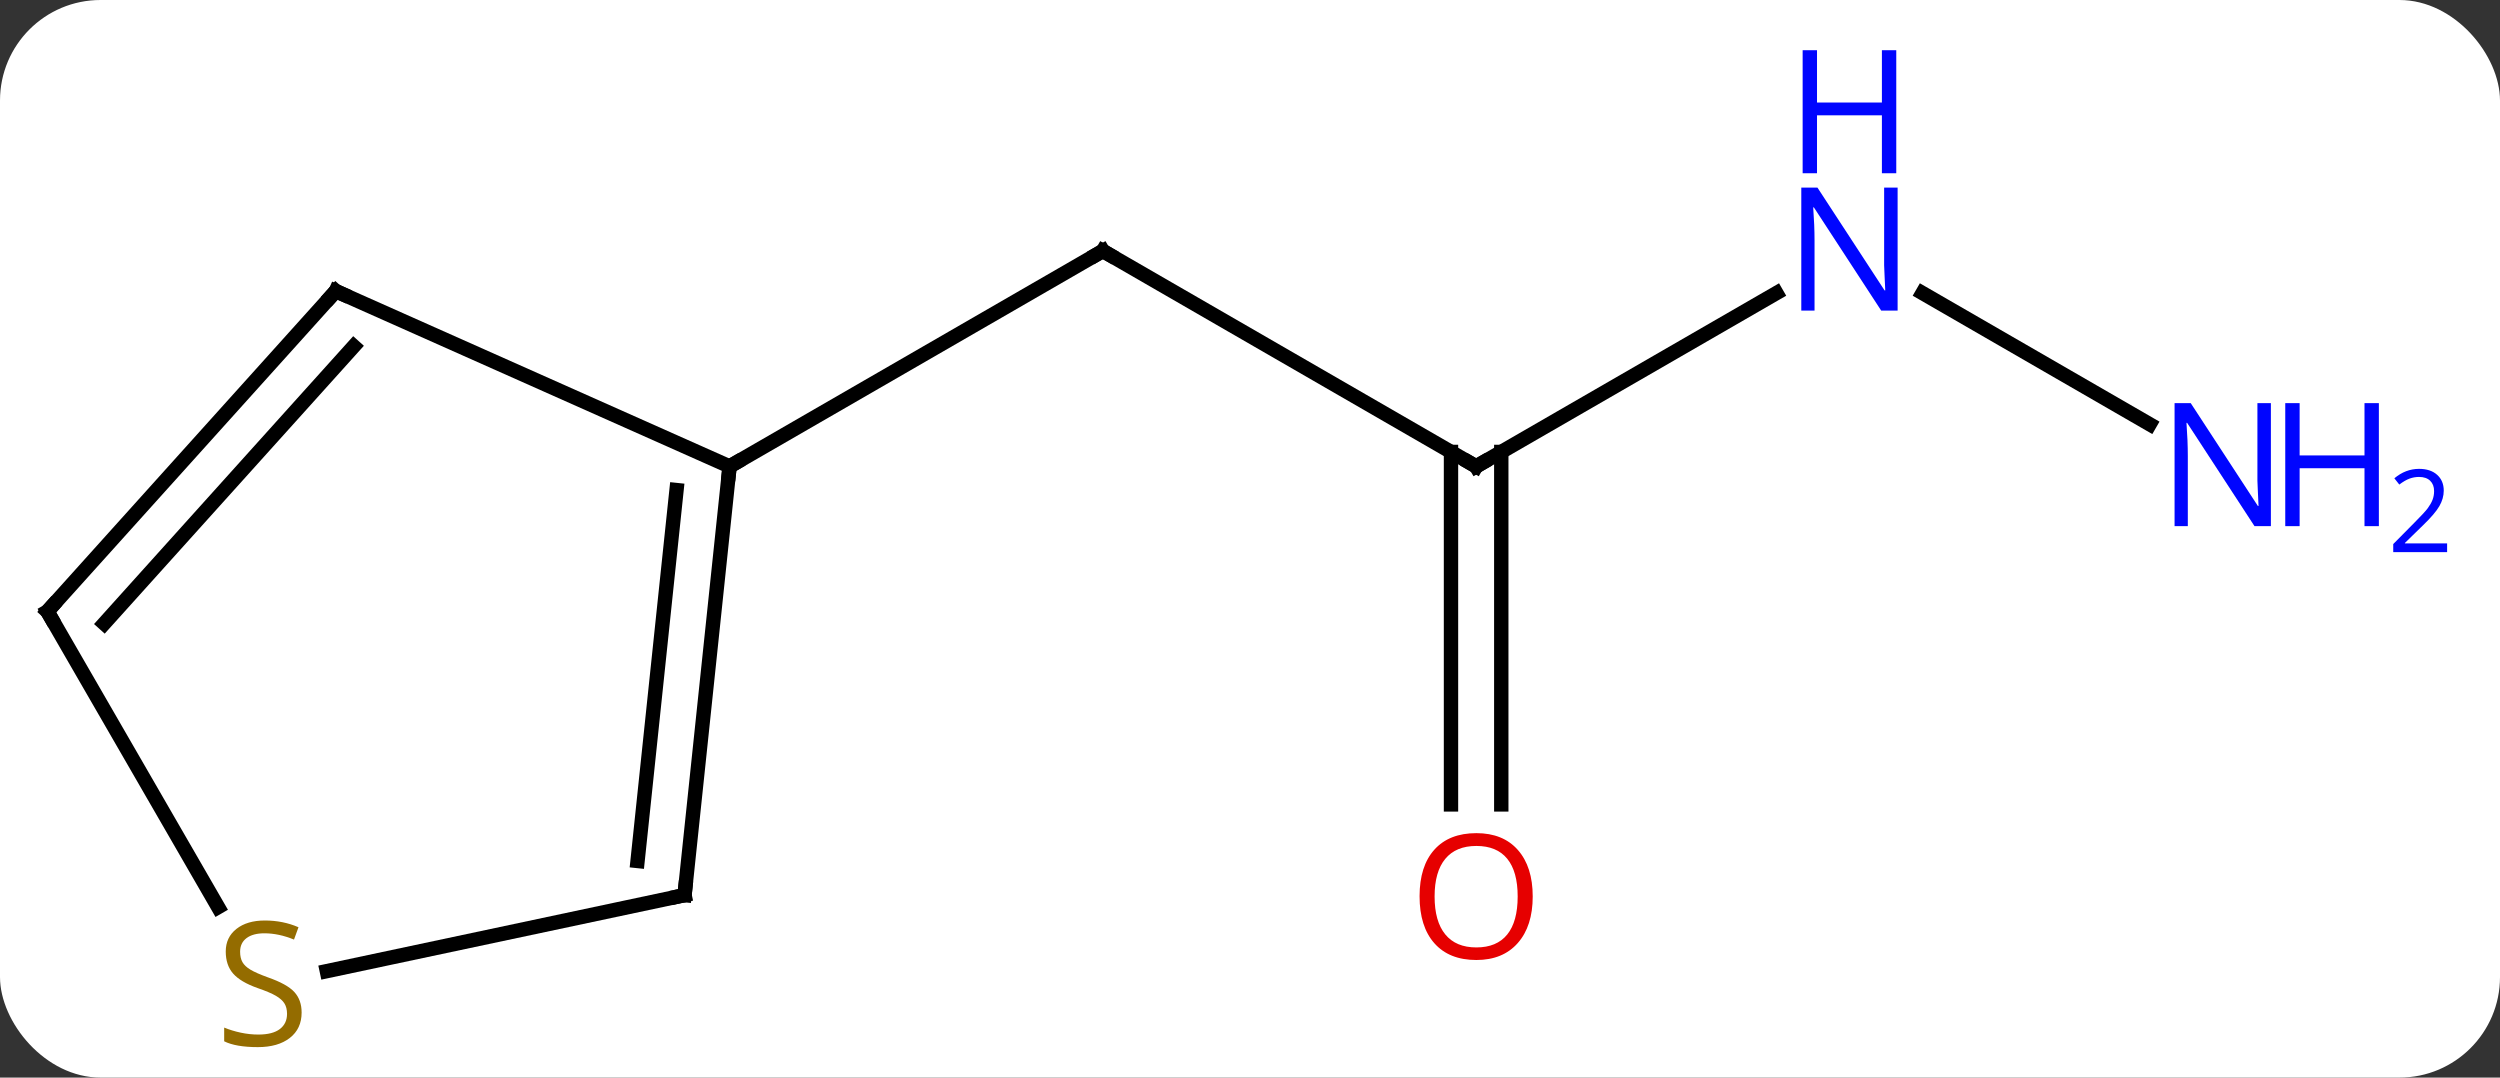 <svg width="174" viewBox="0 0 174 75" style="fill-opacity:1; color-rendering:auto; color-interpolation:auto; text-rendering:auto; stroke:black; stroke-linecap:square; stroke-miterlimit:10; shape-rendering:auto; stroke-opacity:1; fill:black; stroke-dasharray:none; font-weight:normal; stroke-width:1; font-family:'Open Sans'; font-style:normal; stroke-linejoin:miter; font-size:12; stroke-dashoffset:0; image-rendering:auto;" height="75" class="cas-substance-image" xmlns:xlink="http://www.w3.org/1999/xlink" xmlns="http://www.w3.org/2000/svg"><rect x="0" y="0" width="174" height="75" fill="#333333" stroke="none"/><svg class="cas-substance-single-component"><rect y="0" x="0" width="174" stroke="none" ry="7" rx="7" height="75" fill="white" class="cas-substance-group"/><svg y="0" x="0" width="174" viewBox="0 0 174 75" style="fill:black;" height="75" class="cas-substance-single-component-image"><svg><g><g transform="translate(79,43)" style="text-rendering:geometricPrecision; color-rendering:optimizeQuality; color-interpolation:linearRGB; stroke-linecap:butt; image-rendering:optimizeQuality;"><line y2="-10.536" y1="-25.536" x2="23.739" x1="-2.241" style="fill:none;"/><line y2="-10.536" y1="-25.536" x2="-28.221" x1="-2.241" style="fill:none;"/><line y2="-22.601" y1="-10.536" x2="44.638" x1="23.739" style="fill:none;"/><line y2="12.987" y1="-11.546" x2="21.989" x1="21.989" style="fill:none;"/><line y2="12.987" y1="-11.546" x2="25.489" x1="25.489" style="fill:none;"/><line y2="-13.471" y1="-22.601" x2="70.618" x1="54.806" style="fill:none;"/><line y2="-22.74" y1="-10.536" x2="-55.629" x1="-28.221" style="fill:none;"/><line y2="19.299" y1="-10.536" x2="-31.356" x1="-28.221" style="fill:none;"/><line y2="16.924" y1="-8.892" x2="-34.626" x1="-31.913" style="fill:none;"/><line y2="-0.444" y1="-22.74" x2="-75.702" x1="-55.629" style="fill:none;"/><line y2="0.396" y1="-18.896" x2="-71.749" x1="-54.38" style="fill:none;"/><line y2="24.59" y1="19.299" x2="-56.252" x1="-31.356" style="fill:none;"/><line y2="20.137" y1="-0.444" x2="-63.819" x1="-75.702" style="fill:none;"/><path style="fill:none; stroke-miterlimit:5;" d="M-1.808 -25.286 L-2.241 -25.536 L-2.674 -25.286"/><path style="fill:none; stroke-miterlimit:5;" d="M23.306 -10.786 L23.739 -10.536 L24.172 -10.786"/></g><g transform="translate(79,43)" style="stroke-linecap:butt; fill:rgb(0,5,255); text-rendering:geometricPrecision; color-rendering:optimizeQuality; image-rendering:optimizeQuality; font-family:'Open Sans'; stroke:rgb(0,5,255); color-interpolation:linearRGB; stroke-miterlimit:5;"><path style="stroke:none;" d="M53.074 -21.38 L51.933 -21.38 L47.245 -28.567 L47.199 -28.567 Q47.292 -27.302 47.292 -26.255 L47.292 -21.38 L46.37 -21.38 L46.37 -29.942 L47.495 -29.942 L52.167 -22.786 L52.214 -22.786 Q52.214 -22.942 52.167 -23.802 Q52.12 -24.661 52.136 -25.036 L52.136 -29.942 L53.074 -29.942 L53.074 -21.38 Z"/><path style="stroke:none;" d="M52.98 -30.942 L51.98 -30.942 L51.98 -34.974 L47.464 -34.974 L47.464 -30.942 L46.464 -30.942 L46.464 -39.505 L47.464 -39.505 L47.464 -35.864 L51.98 -35.864 L51.98 -39.505 L52.98 -39.505 L52.98 -30.942 Z"/><path style="fill:rgb(230,0,0); stroke:none;" d="M27.677 19.394 Q27.677 21.456 26.637 22.636 Q25.598 23.816 23.755 23.816 Q21.864 23.816 20.833 22.651 Q19.802 21.487 19.802 19.378 Q19.802 17.284 20.833 16.136 Q21.864 14.987 23.755 14.987 Q25.614 14.987 26.645 16.159 Q27.677 17.331 27.677 19.394 ZM20.848 19.394 Q20.848 21.128 21.591 22.034 Q22.333 22.941 23.755 22.941 Q25.177 22.941 25.903 22.042 Q26.63 21.144 26.63 19.394 Q26.63 17.659 25.903 16.769 Q25.177 15.878 23.755 15.878 Q22.333 15.878 21.591 16.776 Q20.848 17.675 20.848 19.394 Z"/><path style="stroke:none;" d="M79.054 -6.38 L77.913 -6.38 L73.225 -13.567 L73.179 -13.567 Q73.272 -12.302 73.272 -11.255 L73.272 -6.38 L72.35 -6.38 L72.35 -14.942 L73.475 -14.942 L78.147 -7.786 L78.194 -7.786 Q78.194 -7.942 78.147 -8.802 Q78.1 -9.661 78.116 -10.036 L78.116 -14.942 L79.054 -14.942 L79.054 -6.38 Z"/><path style="stroke:none;" d="M86.569 -6.38 L85.569 -6.38 L85.569 -10.411 L81.054 -10.411 L81.054 -6.38 L80.054 -6.38 L80.054 -14.942 L81.054 -14.942 L81.054 -11.302 L85.569 -11.302 L85.569 -14.942 L86.569 -14.942 L86.569 -6.38 Z"/><path style="stroke:none;" d="M91.319 -4.57 L87.569 -4.57 L87.569 -5.133 L89.069 -6.649 Q89.757 -7.336 89.975 -7.633 Q90.194 -7.93 90.304 -8.211 Q90.413 -8.492 90.413 -8.82 Q90.413 -9.274 90.139 -9.539 Q89.866 -9.805 89.366 -9.805 Q89.022 -9.805 88.702 -9.688 Q88.382 -9.57 87.991 -9.274 L87.647 -9.711 Q88.429 -10.367 89.366 -10.367 Q90.163 -10.367 90.624 -9.953 Q91.085 -9.539 91.085 -8.852 Q91.085 -8.305 90.78 -7.774 Q90.475 -7.242 89.632 -6.43 L88.382 -5.211 L88.382 -5.18 L91.319 -5.18 L91.319 -4.57 Z"/><path style="fill:none; stroke:black;" d="M-28.273 -10.039 L-28.221 -10.536 L-27.788 -10.786"/><path style="fill:none; stroke:black;" d="M-55.172 -22.537 L-55.629 -22.74 L-55.964 -22.368"/><path style="fill:none; stroke:black;" d="M-31.304 18.802 L-31.356 19.299 L-31.845 19.403"/><path style="fill:none; stroke:black;" d="M-75.368 -0.816 L-75.702 -0.444 L-75.452 -0.011"/><path style="fill:rgb(148,108,0); stroke:none;" d="M-58.007 27.474 Q-58.007 28.599 -58.827 29.239 Q-59.647 29.88 -61.054 29.88 Q-62.585 29.88 -63.397 29.474 L-63.397 28.52 Q-62.866 28.739 -62.249 28.872 Q-61.632 29.005 -61.022 29.005 Q-60.022 29.005 -59.522 28.622 Q-59.022 28.239 -59.022 27.567 Q-59.022 27.13 -59.202 26.841 Q-59.382 26.552 -59.796 26.309 Q-60.21 26.067 -61.069 25.77 Q-62.257 25.349 -62.772 24.763 Q-63.288 24.177 -63.288 23.224 Q-63.288 22.239 -62.546 21.653 Q-61.804 21.067 -60.569 21.067 Q-59.304 21.067 -58.225 21.536 L-58.538 22.395 Q-59.6 21.958 -60.6 21.958 Q-61.397 21.958 -61.843 22.294 Q-62.288 22.63 -62.288 23.239 Q-62.288 23.677 -62.124 23.966 Q-61.96 24.255 -61.569 24.489 Q-61.179 24.724 -60.366 25.02 Q-59.022 25.489 -58.514 26.044 Q-58.007 26.599 -58.007 27.474 Z"/></g></g></svg></svg></svg></svg>